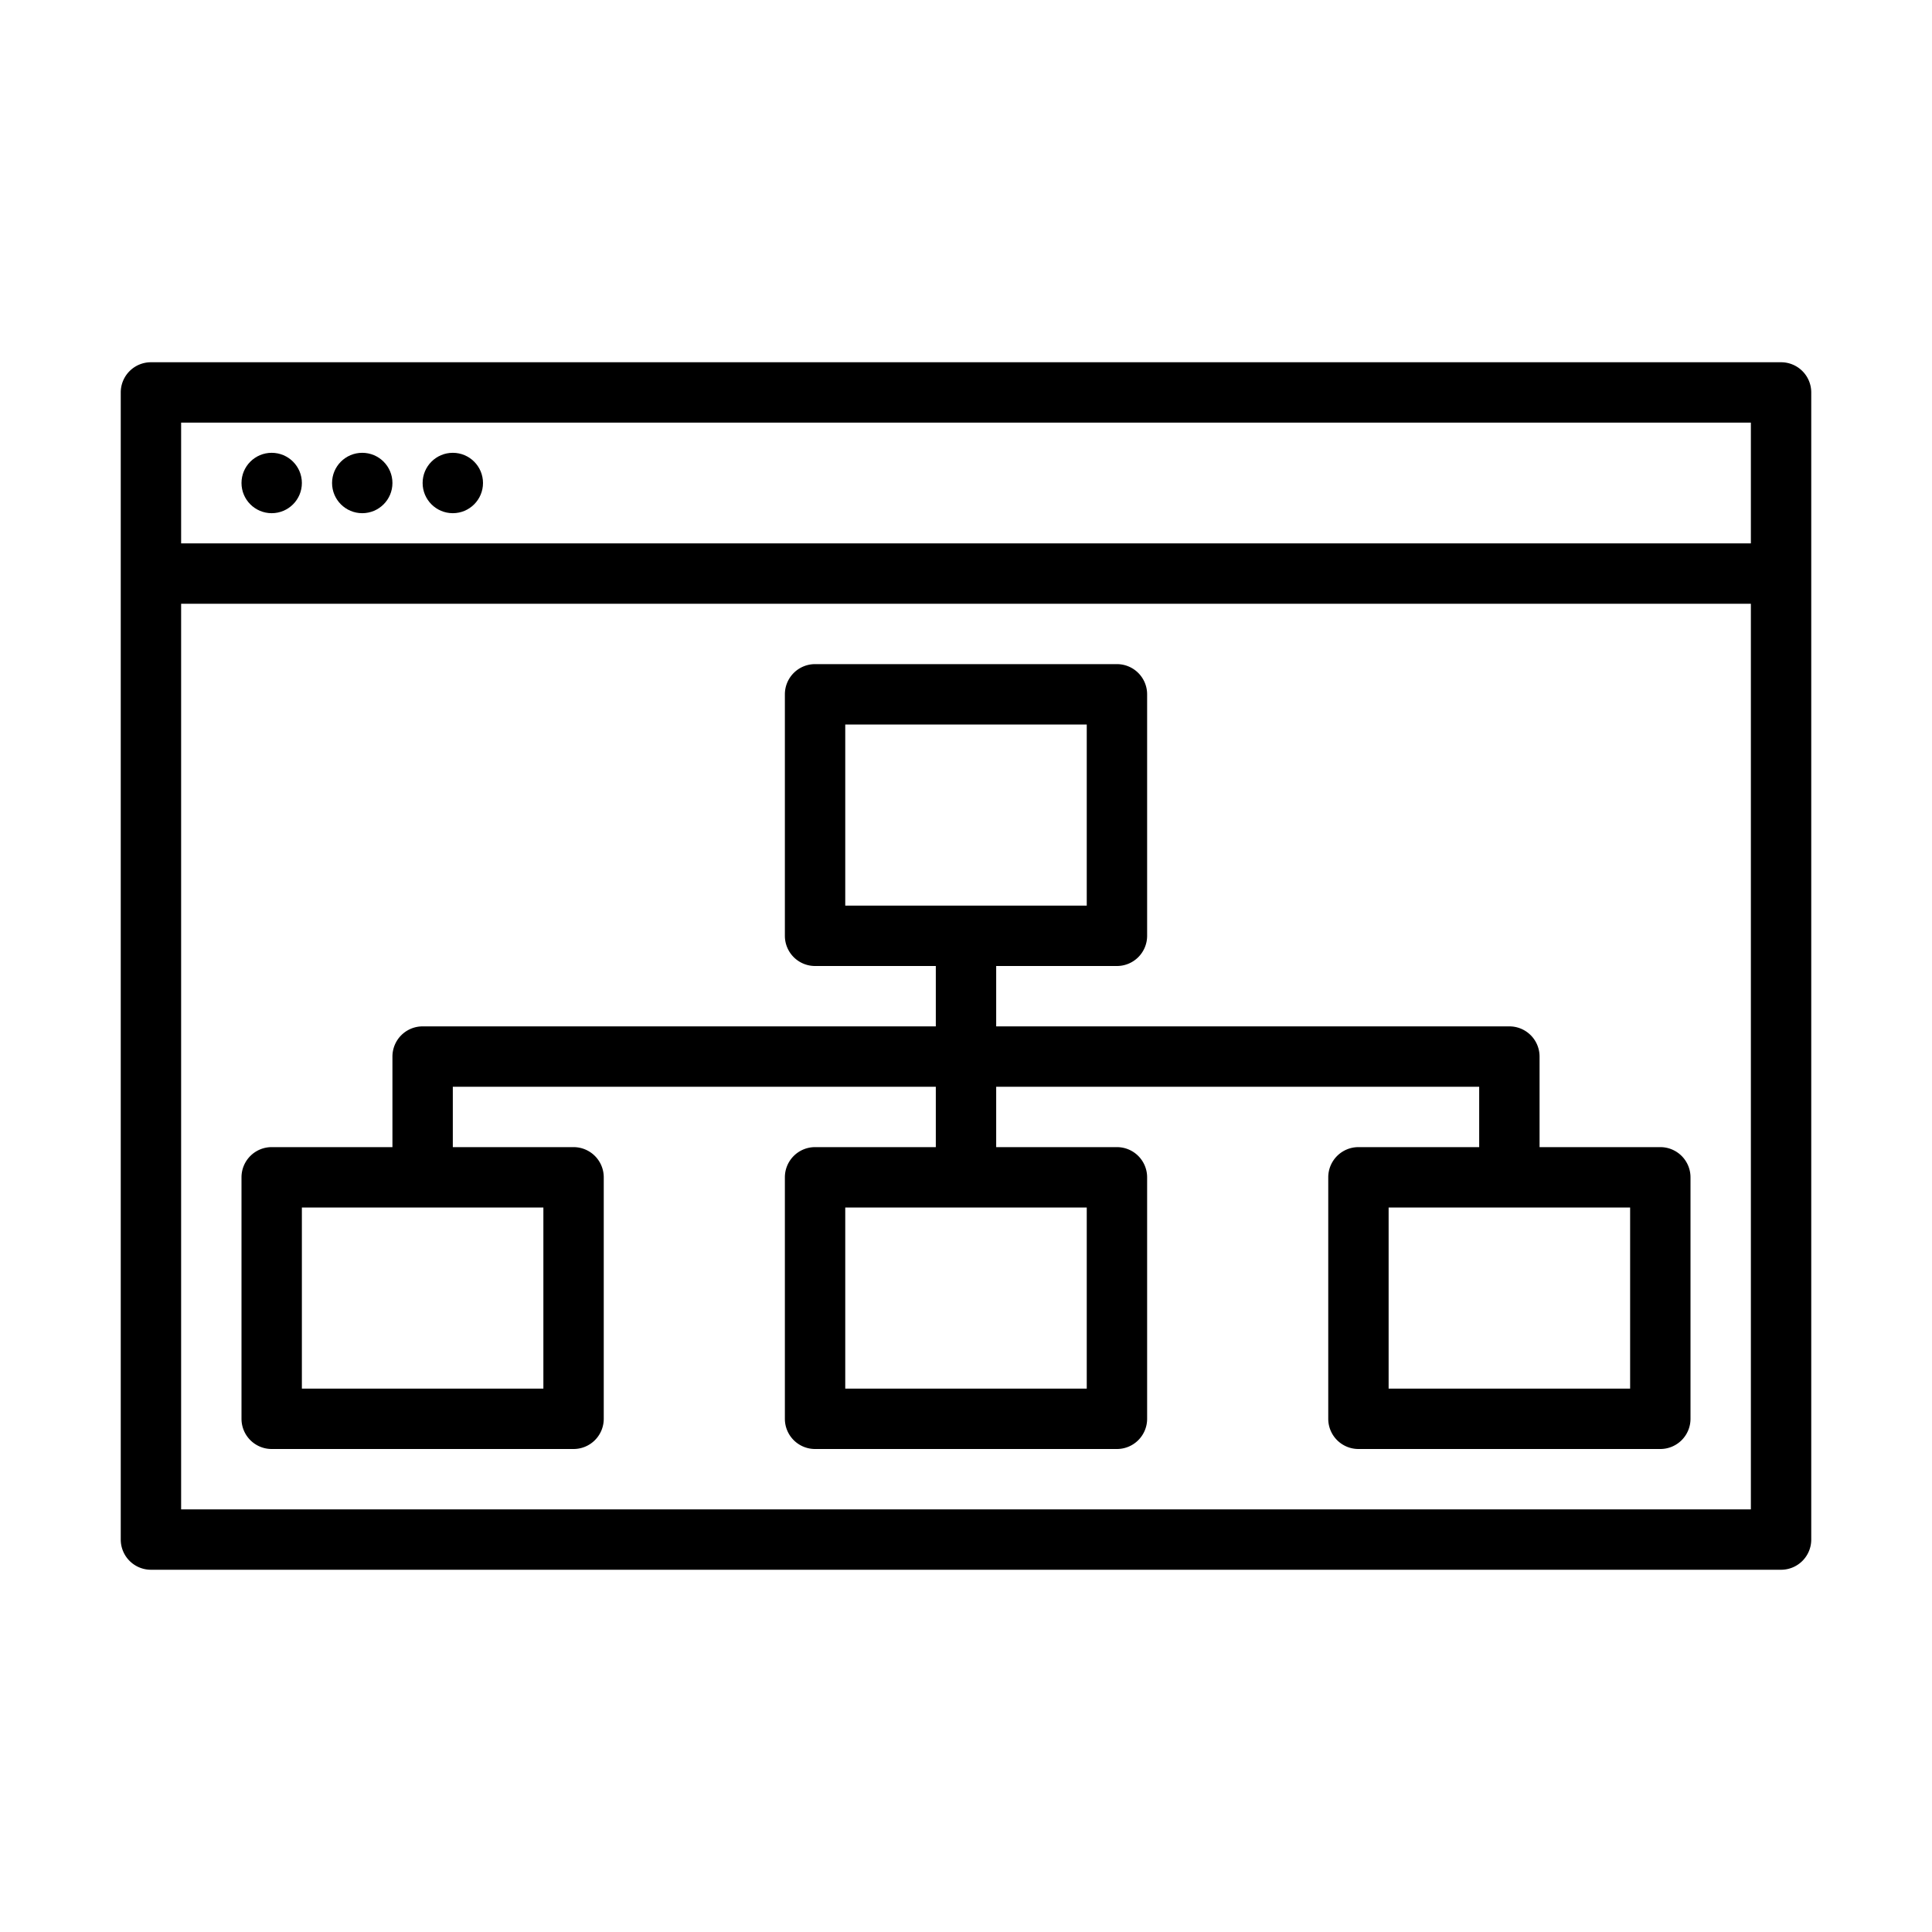 <svg xmlns="http://www.w3.org/2000/svg" data-name="Layer 1" viewBox="0 0 64 64"><path d="M59,12H5a1,1,0,0,0-1,1V51a1,1,0,0,0,1,1H59a1,1,0,0,0,1-1V13A1,1,0,0,0,59,12ZM58,50H6V20H58Zm0-32H6V14H58Z"/><circle cx="9" cy="16" r="1"/><circle cx="12" cy="16" r="1"/><circle cx="15" cy="16" r="1"/><path d="M9,48H19a1,1,0,0,0,1-1V39a1,1,0,0,0-1-1H15V36H31v2H27a1,1,0,0,0-1,1v8a1,1,0,0,0,1,1H37a1,1,0,0,0,1-1V39a1,1,0,0,0-1-1H33V36H49v2H45a1,1,0,0,0-1,1v8a1,1,0,0,0,1,1H55a1,1,0,0,0,1-1V39a1,1,0,0,0-1-1H51V35a1,1,0,0,0-1-1H33V32h4a1,1,0,0,0,1-1V23a1,1,0,0,0-1-1H27a1,1,0,0,0-1,1v8a1,1,0,0,0,1,1h4v2H14a1,1,0,0,0-1,1v3H9a1,1,0,0,0-1,1v8A1,1,0,0,0,9,48Zm45-8v6H46V40ZM28,30V24h8v6Zm8,10v6H28V40ZM10,40h8v6H10Z"/></svg>